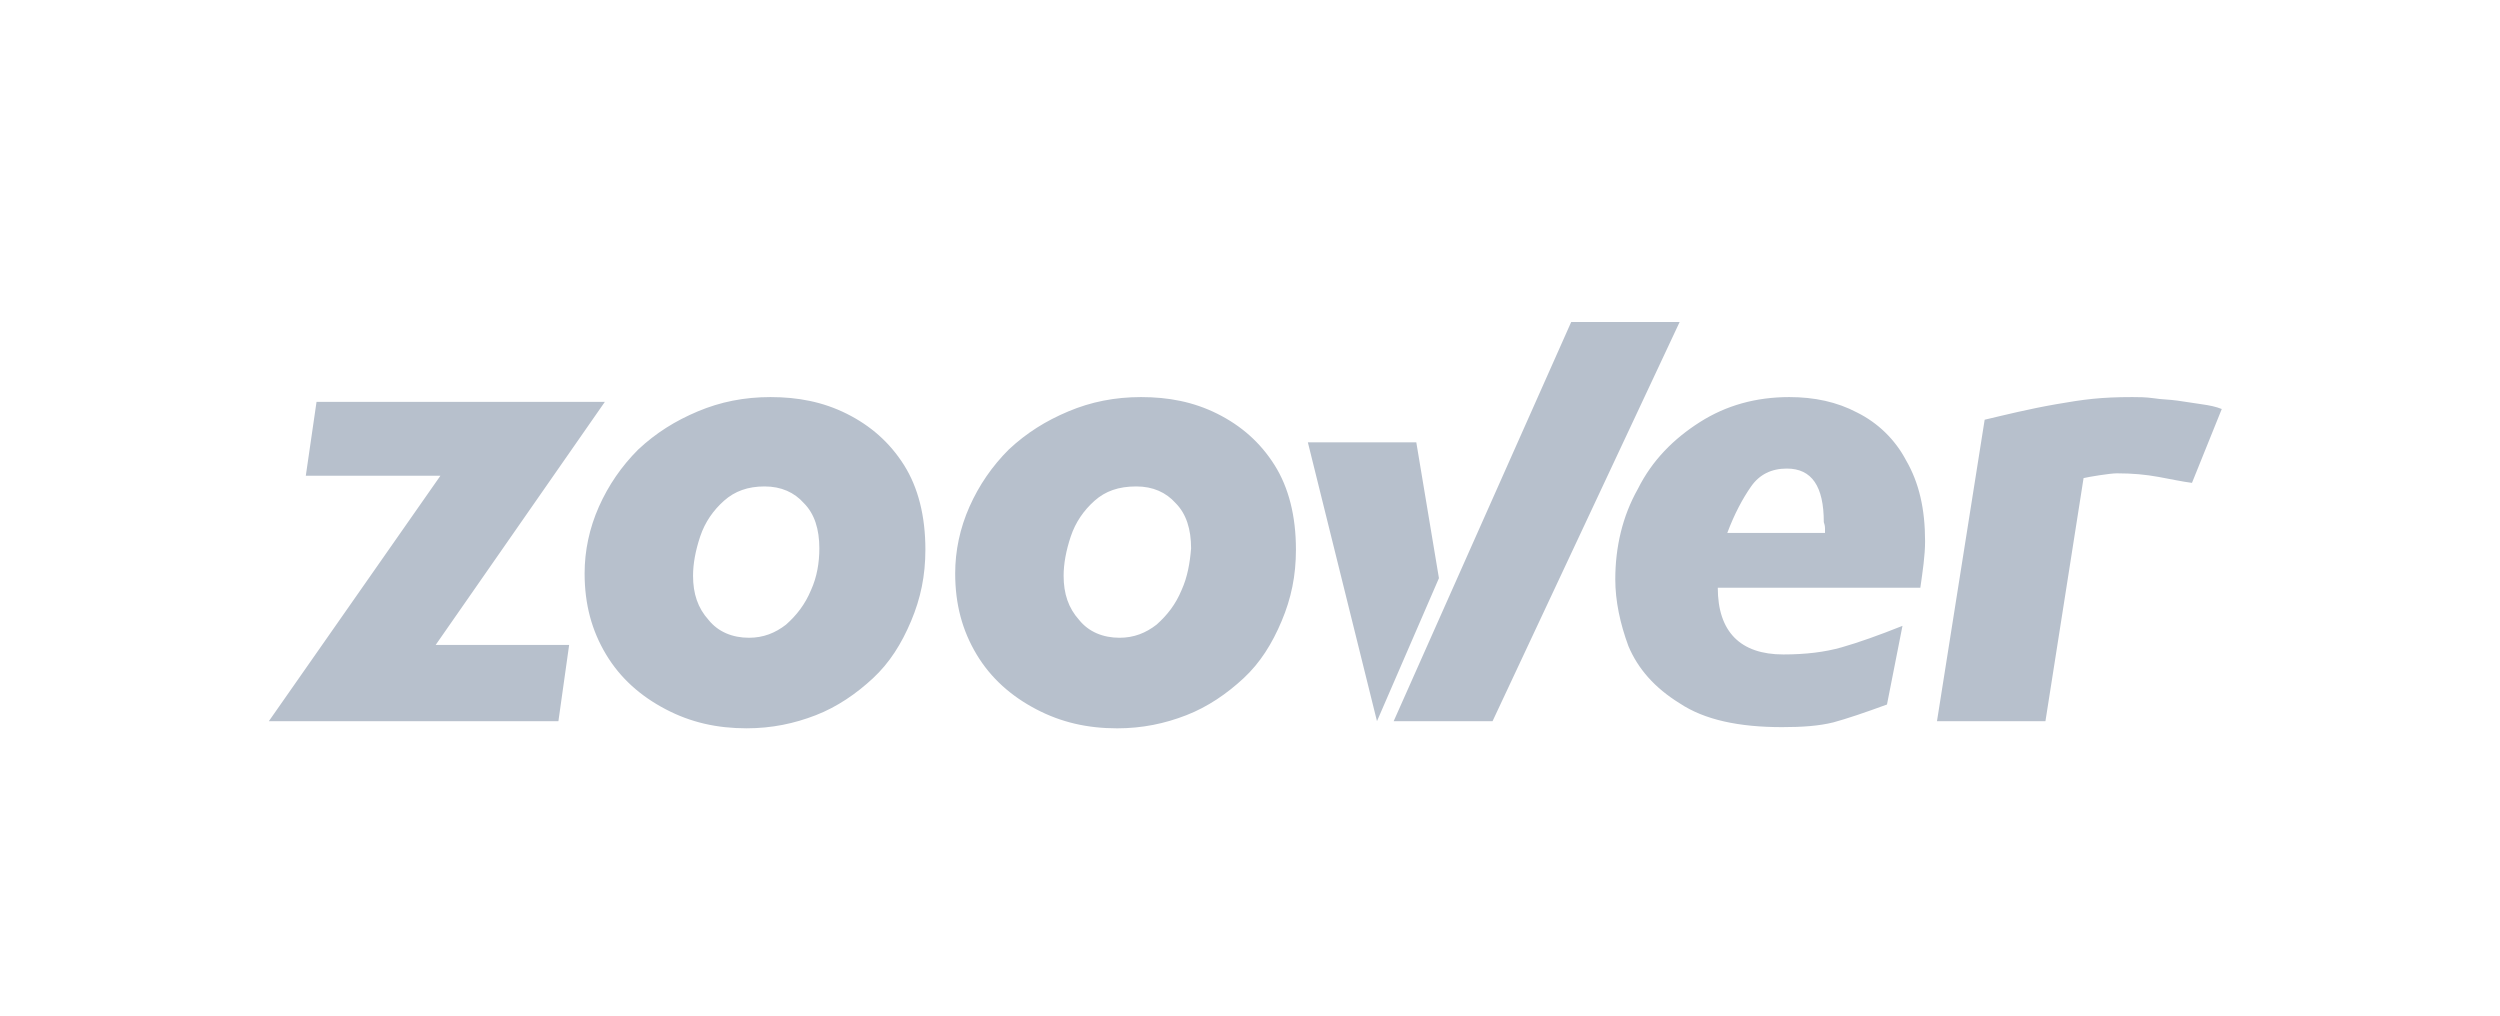 <svg width="96" height="39" viewBox="0 0 96 39" fill="none" xmlns="http://www.w3.org/2000/svg">
<g clip-path="url(#clip0_5_23735)">
<path d="M32.515 15.888C31.6 15.431 30.639 15.248 29.587 15.248C28.58 15.248 27.665 15.431 26.796 15.797C25.927 16.163 25.195 16.62 24.508 17.261C23.868 17.901 23.364 18.634 22.998 19.457C22.632 20.281 22.449 21.15 22.449 22.019C22.449 23.209 22.724 24.215 23.273 25.131C23.822 26.046 24.6 26.732 25.561 27.235C26.521 27.739 27.528 27.967 28.672 27.967C29.633 27.967 30.502 27.784 31.326 27.464C32.149 27.144 32.881 26.64 33.522 26.045C34.162 25.45 34.62 24.718 34.986 23.849C35.352 22.98 35.535 22.11 35.535 21.104C35.535 19.823 35.261 18.724 34.712 17.855C34.162 16.986 33.43 16.346 32.515 15.888ZM31.143 22.66C30.914 23.209 30.594 23.621 30.182 23.987C29.77 24.307 29.312 24.49 28.763 24.49C28.123 24.49 27.574 24.261 27.208 23.804C26.796 23.346 26.613 22.797 26.613 22.111C26.613 21.653 26.704 21.15 26.887 20.601C27.07 20.052 27.391 19.594 27.803 19.228C28.214 18.862 28.718 18.679 29.358 18.679C29.999 18.679 30.502 18.908 30.868 19.32C31.28 19.732 31.463 20.326 31.463 21.058C31.463 21.608 31.371 22.157 31.143 22.66ZM84.538 15.522C84.218 15.476 83.943 15.431 83.623 15.385C83.303 15.339 82.983 15.339 82.708 15.293C82.388 15.248 82.113 15.248 81.884 15.248C80.649 15.248 80.008 15.339 78.956 15.522C77.904 15.705 76.989 15.934 76.211 16.117L74.38 27.693H78.545L80.009 18.359C80.191 18.314 81.015 18.176 81.29 18.176C81.885 18.176 82.388 18.222 82.891 18.314C83.394 18.405 83.806 18.497 84.172 18.542L85.316 15.706C85.087 15.614 84.858 15.568 84.538 15.522ZM60.334 12.365L53.517 27.693H57.314L64.498 12.365H60.334ZM23.227 15.431H12.155L11.743 18.267H16.913L10.324 27.693H21.443L21.855 24.765H16.73L23.227 15.431ZM54.386 16.986H50.222L52.876 27.693L55.255 22.202L54.386 16.986ZM71.315 15.842C70.537 15.431 69.667 15.248 68.707 15.248C67.426 15.248 66.282 15.568 65.275 16.209C64.269 16.849 63.445 17.673 62.896 18.771C62.301 19.823 62.027 21.013 62.027 22.248C62.027 23.072 62.21 23.941 62.531 24.81C62.897 25.68 63.537 26.412 64.498 27.006C65.459 27.647 66.786 27.922 68.433 27.922C69.211 27.922 69.852 27.876 70.401 27.739C70.904 27.602 71.59 27.373 72.46 27.053L73.055 24.033C72.139 24.399 71.362 24.674 70.721 24.857C70.081 25.039 69.348 25.131 68.479 25.131C66.832 25.131 65.963 24.262 65.963 22.569H73.741C73.832 21.928 73.923 21.333 73.923 20.784C73.923 19.549 73.695 18.542 73.191 17.673C72.773 16.881 72.117 16.241 71.315 15.842ZM70.08 20.281V20.464H66.328C66.602 19.732 66.922 19.137 67.243 18.679C67.563 18.222 68.021 17.993 68.615 17.993C69.576 17.993 70.034 18.679 70.034 20.052C70.08 20.189 70.08 20.235 70.08 20.281ZM46.745 15.888C45.83 15.431 44.869 15.248 43.817 15.248C42.81 15.248 41.895 15.431 41.026 15.797C40.156 16.163 39.424 16.62 38.738 17.261C38.097 17.901 37.594 18.634 37.228 19.457C36.862 20.281 36.679 21.15 36.679 22.019C36.679 23.209 36.953 24.215 37.502 25.131C38.052 26.046 38.829 26.732 39.79 27.235C40.751 27.739 41.758 27.968 42.901 27.968C43.862 27.968 44.732 27.785 45.555 27.464C46.379 27.144 47.111 26.64 47.752 26.046C48.392 25.451 48.849 24.719 49.215 23.849C49.582 22.98 49.764 22.111 49.764 21.104C49.764 19.823 49.49 18.725 48.941 17.856C48.392 16.986 47.66 16.346 46.745 15.888ZM45.372 22.66C45.144 23.209 44.823 23.621 44.411 23.987C44 24.307 43.542 24.49 42.993 24.49C42.352 24.49 41.803 24.261 41.437 23.804C41.026 23.346 40.843 22.797 40.843 22.111C40.843 21.653 40.934 21.15 41.117 20.601C41.3 20.052 41.62 19.594 42.032 19.228C42.444 18.862 42.947 18.679 43.634 18.679C44.274 18.679 44.777 18.908 45.144 19.32C45.555 19.732 45.738 20.326 45.738 21.058C45.693 21.608 45.601 22.157 45.372 22.66Z" fill="#B7C0CC"/>
</g>
<defs>
<clipPath id="clip0_5_23735">
<rect width="75.011" height="15.602" fill="white" transform="translate(10.316 12.365)"/>
</clipPath>
</defs>
</svg>
